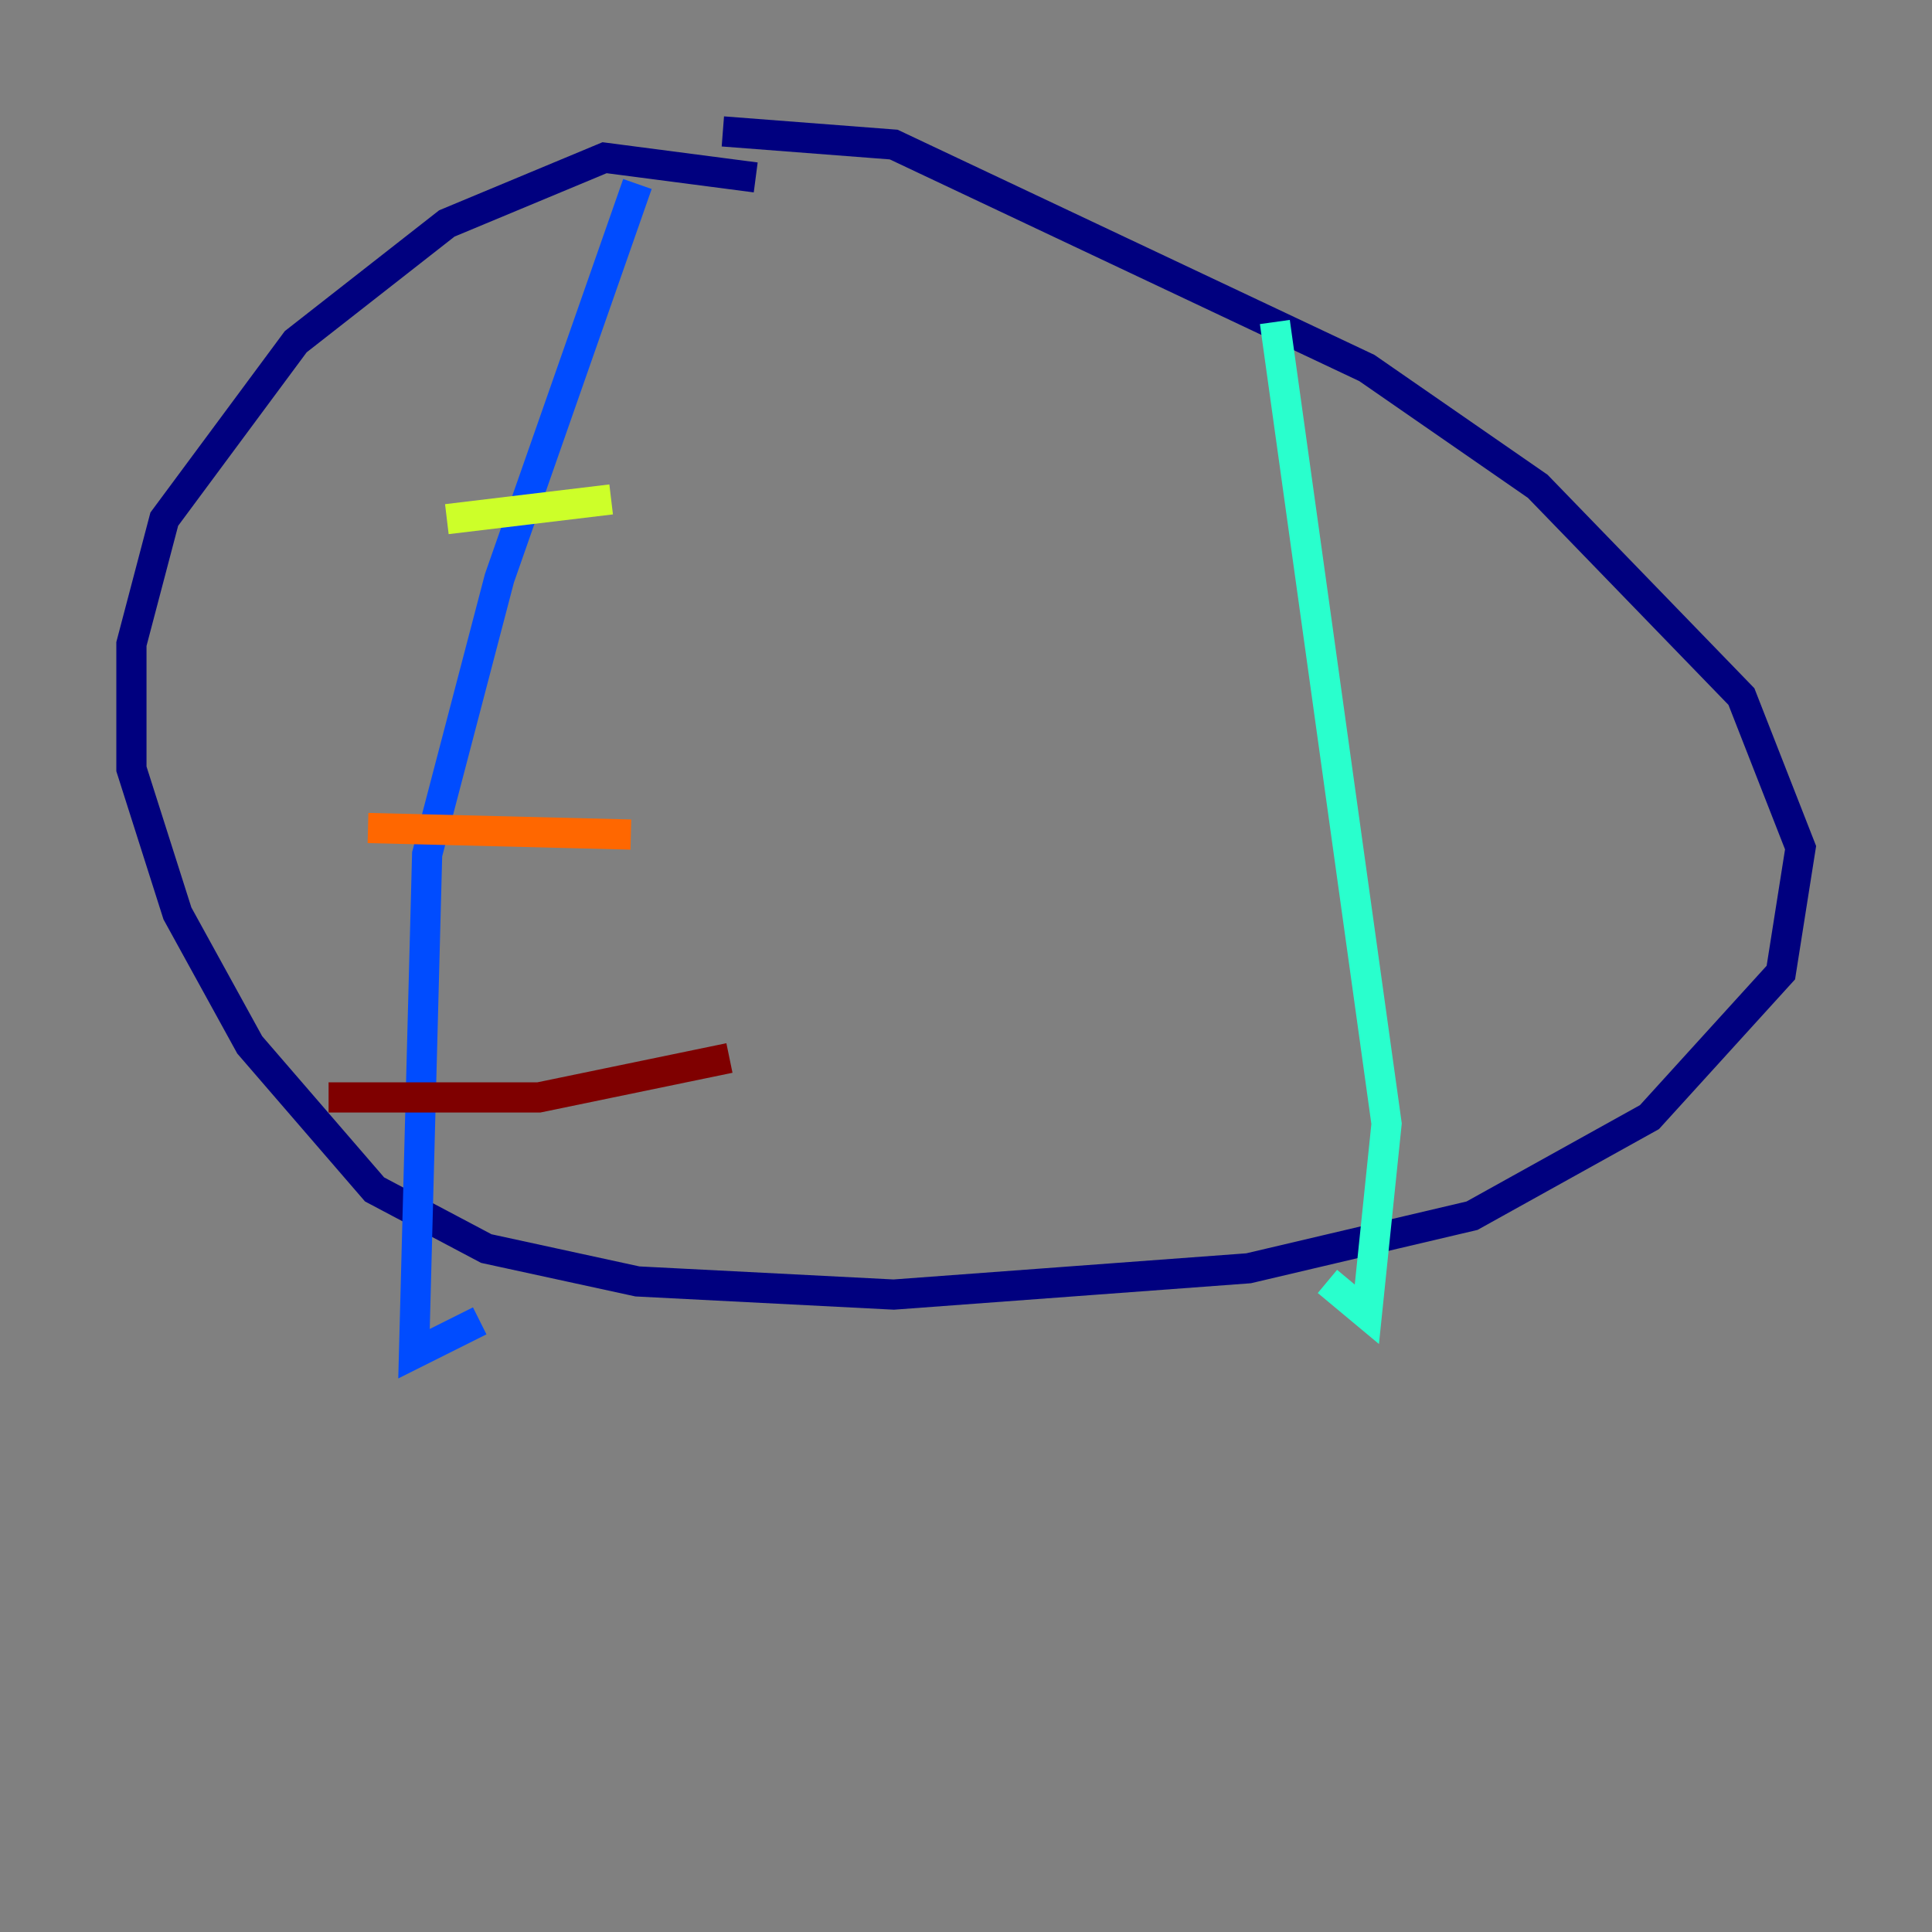 <?xml version="1.0" encoding="utf-8" ?>
<svg baseProfile="tiny" height="128" version="1.2" viewBox="0,0,128,128" width="128" xmlns="http://www.w3.org/2000/svg" xmlns:ev="http://www.w3.org/2001/xml-events" xmlns:xlink="http://www.w3.org/1999/xlink"><rect x="0" y="0" width="128" height="128" fill="#808080" stroke="none"/><defs /><polyline fill="none" points="50.068,11.755 40.054,10.449 29.605,14.803 19.592,22.64 10.884,34.395 8.707,42.667 8.707,50.939 11.755,60.517 16.544,69.225 24.816,78.803 32.218,82.721 42.231,84.898 59.211,85.769 82.721,84.027 97.524,80.544 109.279,74.014 117.986,64.435 119.293,56.163 115.374,46.15 101.878,32.218 90.558,24.381 59.211,9.578 47.891,8.707" stroke="#00007f" stroke-width="2" /><polyline fill="none" points="42.231,12.191 33.088,38.313 28.299,56.599 27.429,89.687 31.782,87.51" stroke="#004cff" stroke-width="2" /><polyline fill="none" points="84.463,21.333 91.864,74.449 90.558,87.075 87.946,84.898" stroke="#29ffcd" stroke-width="2" /><polyline fill="none" points="29.605,34.395 40.49,33.088" stroke="#cdff29" stroke-width="2" /><polyline fill="none" points="24.381,54.857 41.796,55.292" stroke="#ff6700" stroke-width="2" /><polyline fill="none" points="21.769,72.707 35.701,72.707 48.327,70.095" stroke="#7f0000" stroke-width="2" /></svg>